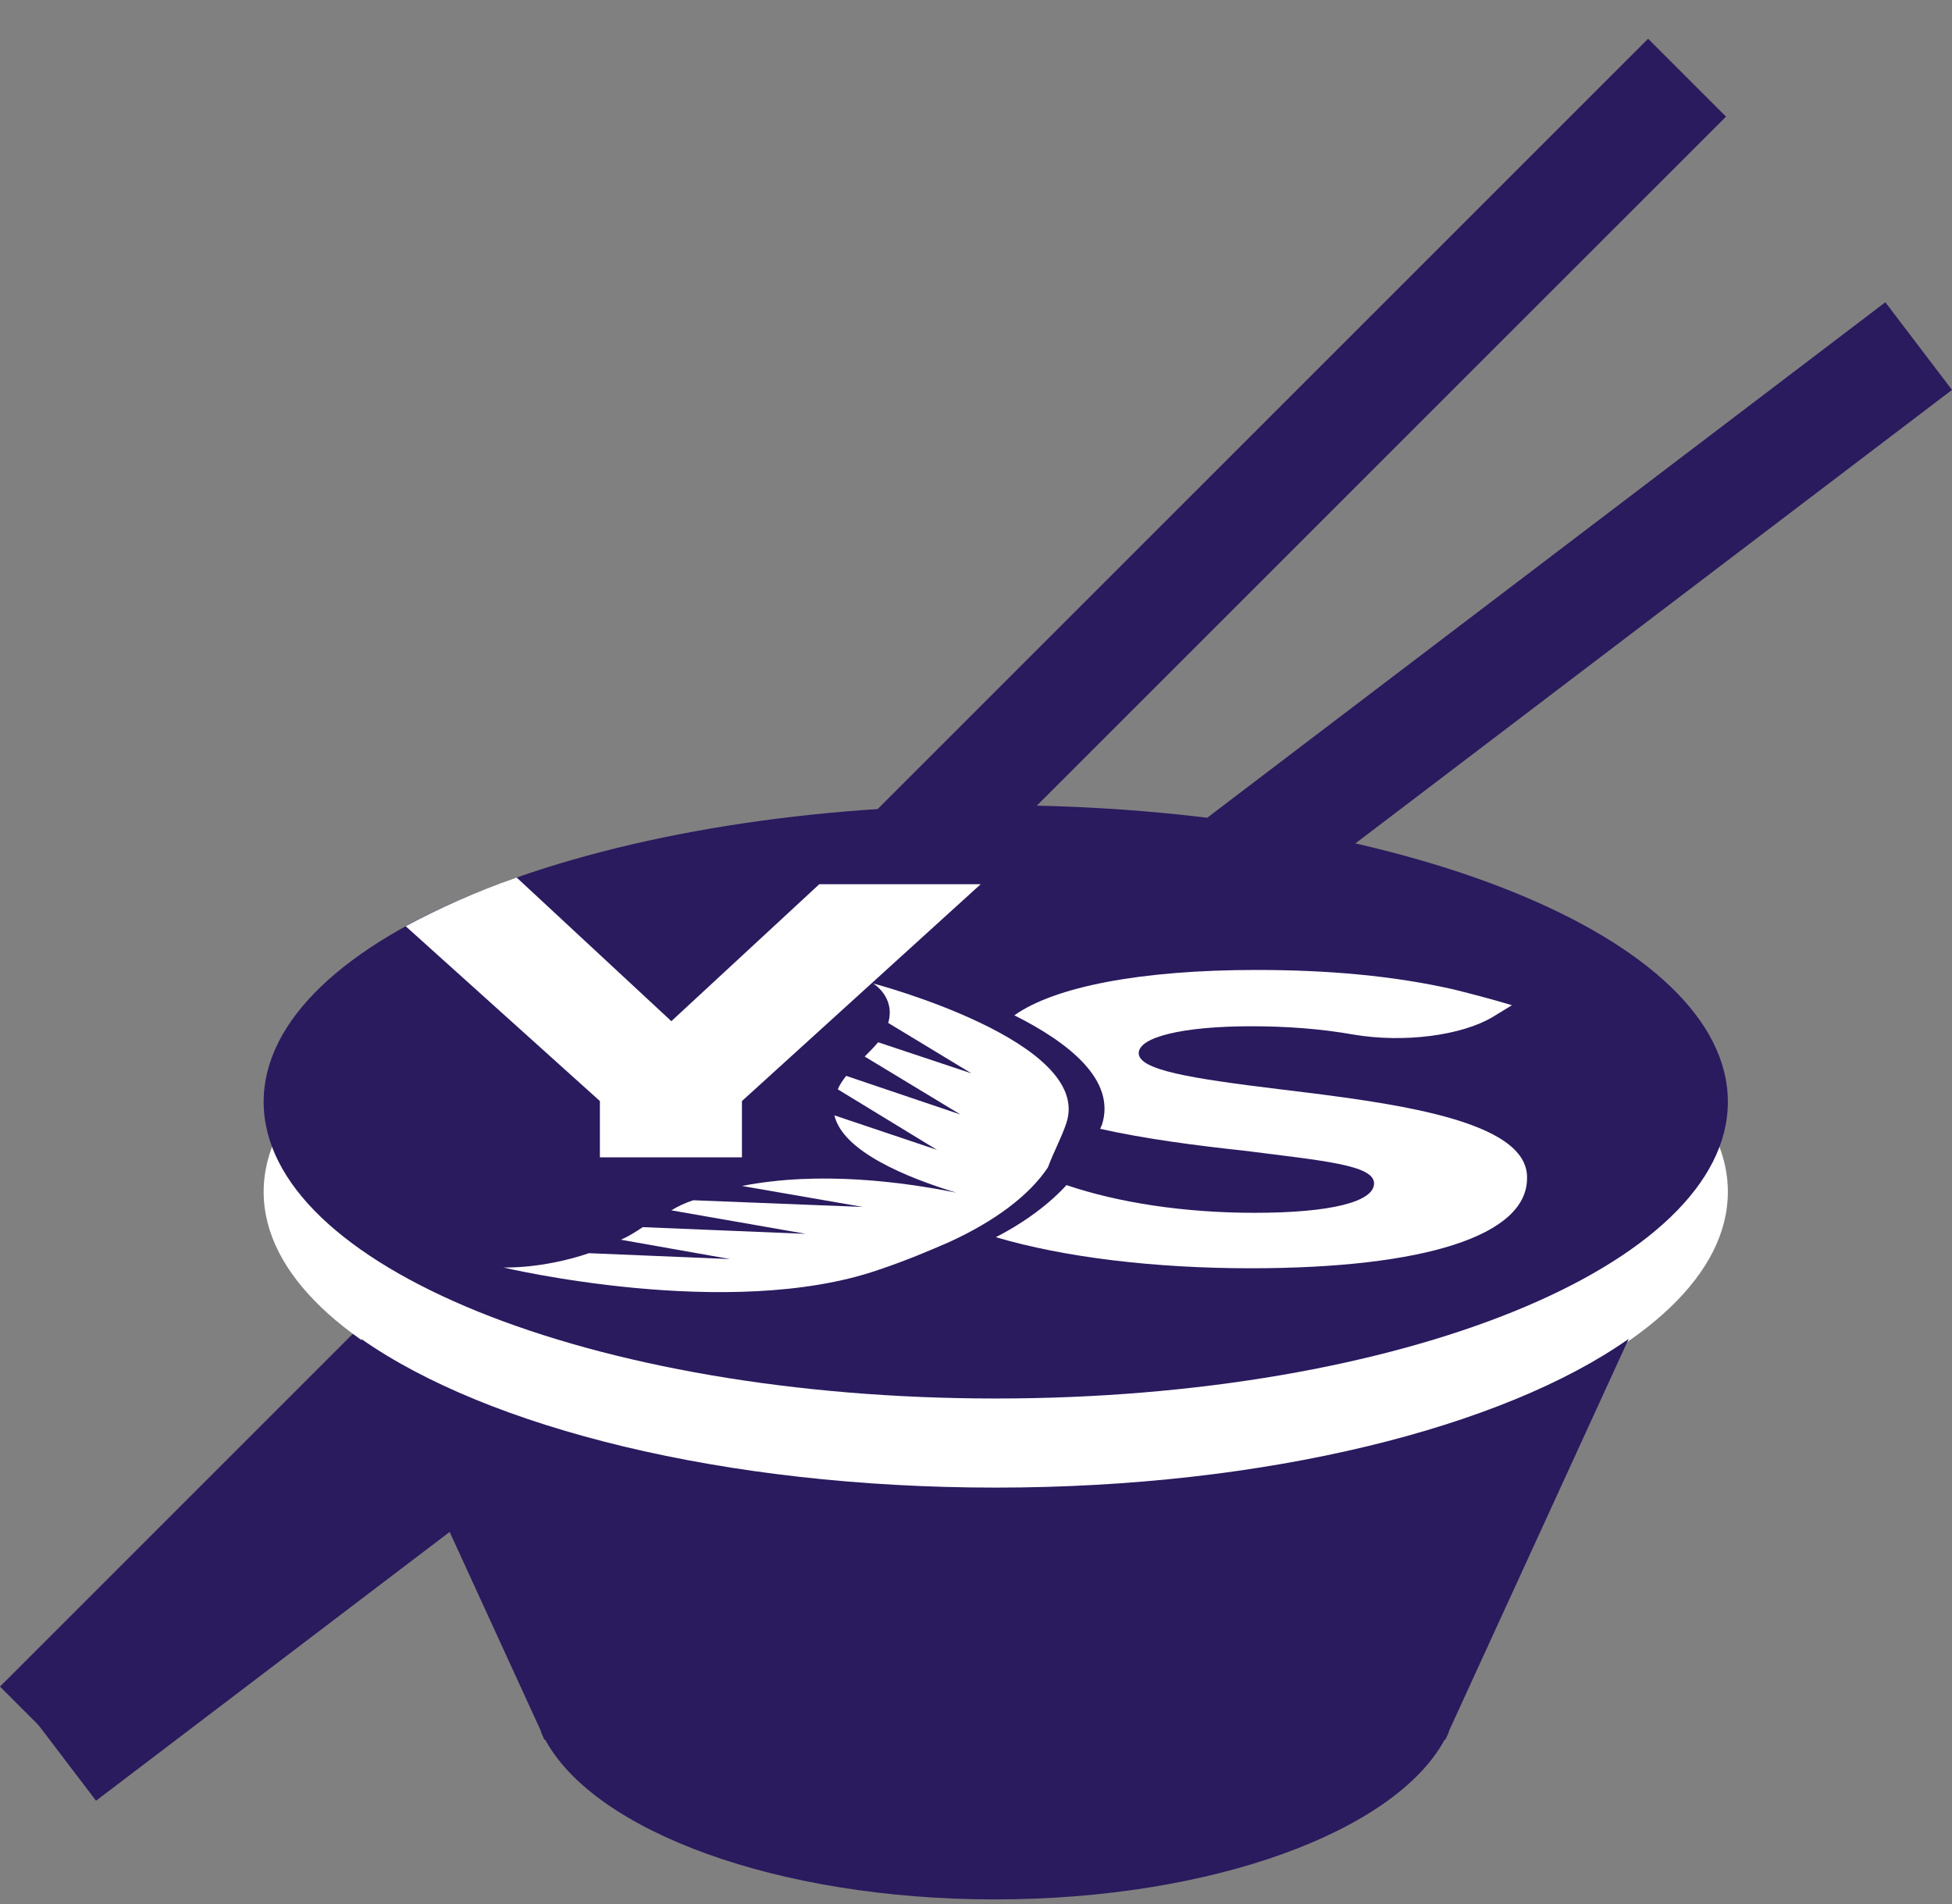 <svg width="41" height="40" viewBox="0 0 41 40" fill="none" xmlns="http://www.w3.org/2000/svg">
<rect x="0" y="0" width="41" height="40" fill="#808080" stroke="none"/>
<path d="M34.617 0.814L0 35.432L1.635 37.067L36.253 2.45L34.617 0.814Z" fill="#2A1A5E"/>
<path d="M39.6 6.35L0.617 35.989L2.017 37.83L41 8.191L39.6 6.35Z" fill="#2A1A5E"/>
<path d="M20.915 31.27C29.408 31.27 36.292 28.48 36.292 25.038C36.292 21.596 29.408 18.806 20.915 18.806C12.422 18.806 5.538 21.596 5.538 25.038C5.538 28.48 12.422 31.27 20.915 31.27Z" fill="white"/>
<path d="M20.915 31.252C15.213 31.252 10.252 29.998 7.586 28.127L11.364 36.372C11.364 36.372 11.364 36.372 11.364 36.389L11.434 36.548H11.452C12.494 38.473 16.325 39.903 20.897 39.903C25.47 39.903 29.301 38.473 30.343 36.548H30.36L30.431 36.389C30.431 36.389 30.431 36.389 30.431 36.372L34.209 28.127C31.579 29.981 26.618 31.252 20.915 31.252Z" fill="#2A1A5E"/>
<path d="M20.915 29.38C29.408 29.38 36.292 26.59 36.292 23.148C36.292 19.706 29.408 16.916 20.915 16.916C12.422 16.916 5.538 19.706 5.538 23.148C5.538 26.59 12.422 29.38 20.915 29.38Z" fill="#2A1A5E"/>
<path d="M22.399 23.591C22.964 21.878 18.338 20.66 18.338 20.66C18.338 20.66 18.815 20.943 18.656 21.49L20.404 22.549L18.444 21.896C18.373 21.984 18.267 22.09 18.162 22.196L20.174 23.414L17.773 22.602C17.703 22.69 17.632 22.796 17.597 22.885L19.68 24.156L17.526 23.432C17.703 24.191 19.044 24.738 20.086 25.056C18.956 24.827 17.208 24.597 15.584 24.915L18.126 25.356L14.56 25.215C14.401 25.268 14.242 25.339 14.101 25.427L16.926 25.921L13.501 25.78C13.342 25.886 13.201 25.974 13.042 26.045L15.337 26.451L12.371 26.327C11.382 26.663 10.57 26.627 10.57 26.627C10.57 26.627 15.319 27.757 18.444 26.68C19.027 26.486 19.521 26.274 19.927 26.098C20.898 25.656 21.622 25.109 22.01 24.526C22.134 24.191 22.293 23.909 22.399 23.591Z" fill="white"/>
<path d="M26.884 22.884C24.995 22.654 23.918 22.478 23.918 22.125C23.918 21.789 24.836 21.56 26.284 21.56C27.025 21.56 27.749 21.613 28.438 21.736C29.497 21.913 30.698 21.754 31.351 21.366L31.757 21.118C31.351 20.995 30.945 20.889 30.521 20.783C29.267 20.5 27.908 20.377 26.39 20.377C23.953 20.377 22.153 20.73 21.305 21.33C22.435 21.895 23.459 22.69 23.141 23.643C23.124 23.661 23.124 23.696 23.106 23.714C24.042 23.925 25.136 24.067 26.125 24.173C27.784 24.385 28.861 24.473 28.861 24.861C28.861 25.25 27.943 25.479 26.354 25.479C24.871 25.479 23.494 25.267 22.4 24.897C22.047 25.285 21.535 25.673 20.917 25.991C22.347 26.415 24.254 26.644 26.266 26.644C29.921 26.644 32.074 25.956 32.074 24.755C32.11 23.52 29.215 23.166 26.884 22.884Z" fill="white"/>
<path d="M14.101 21.453L10.852 18.435C9.987 18.735 9.211 19.088 8.522 19.459L12.6 23.131V24.314H15.584V23.131L20.598 18.576H17.208L14.101 21.453Z" fill="white"/>
</svg>
